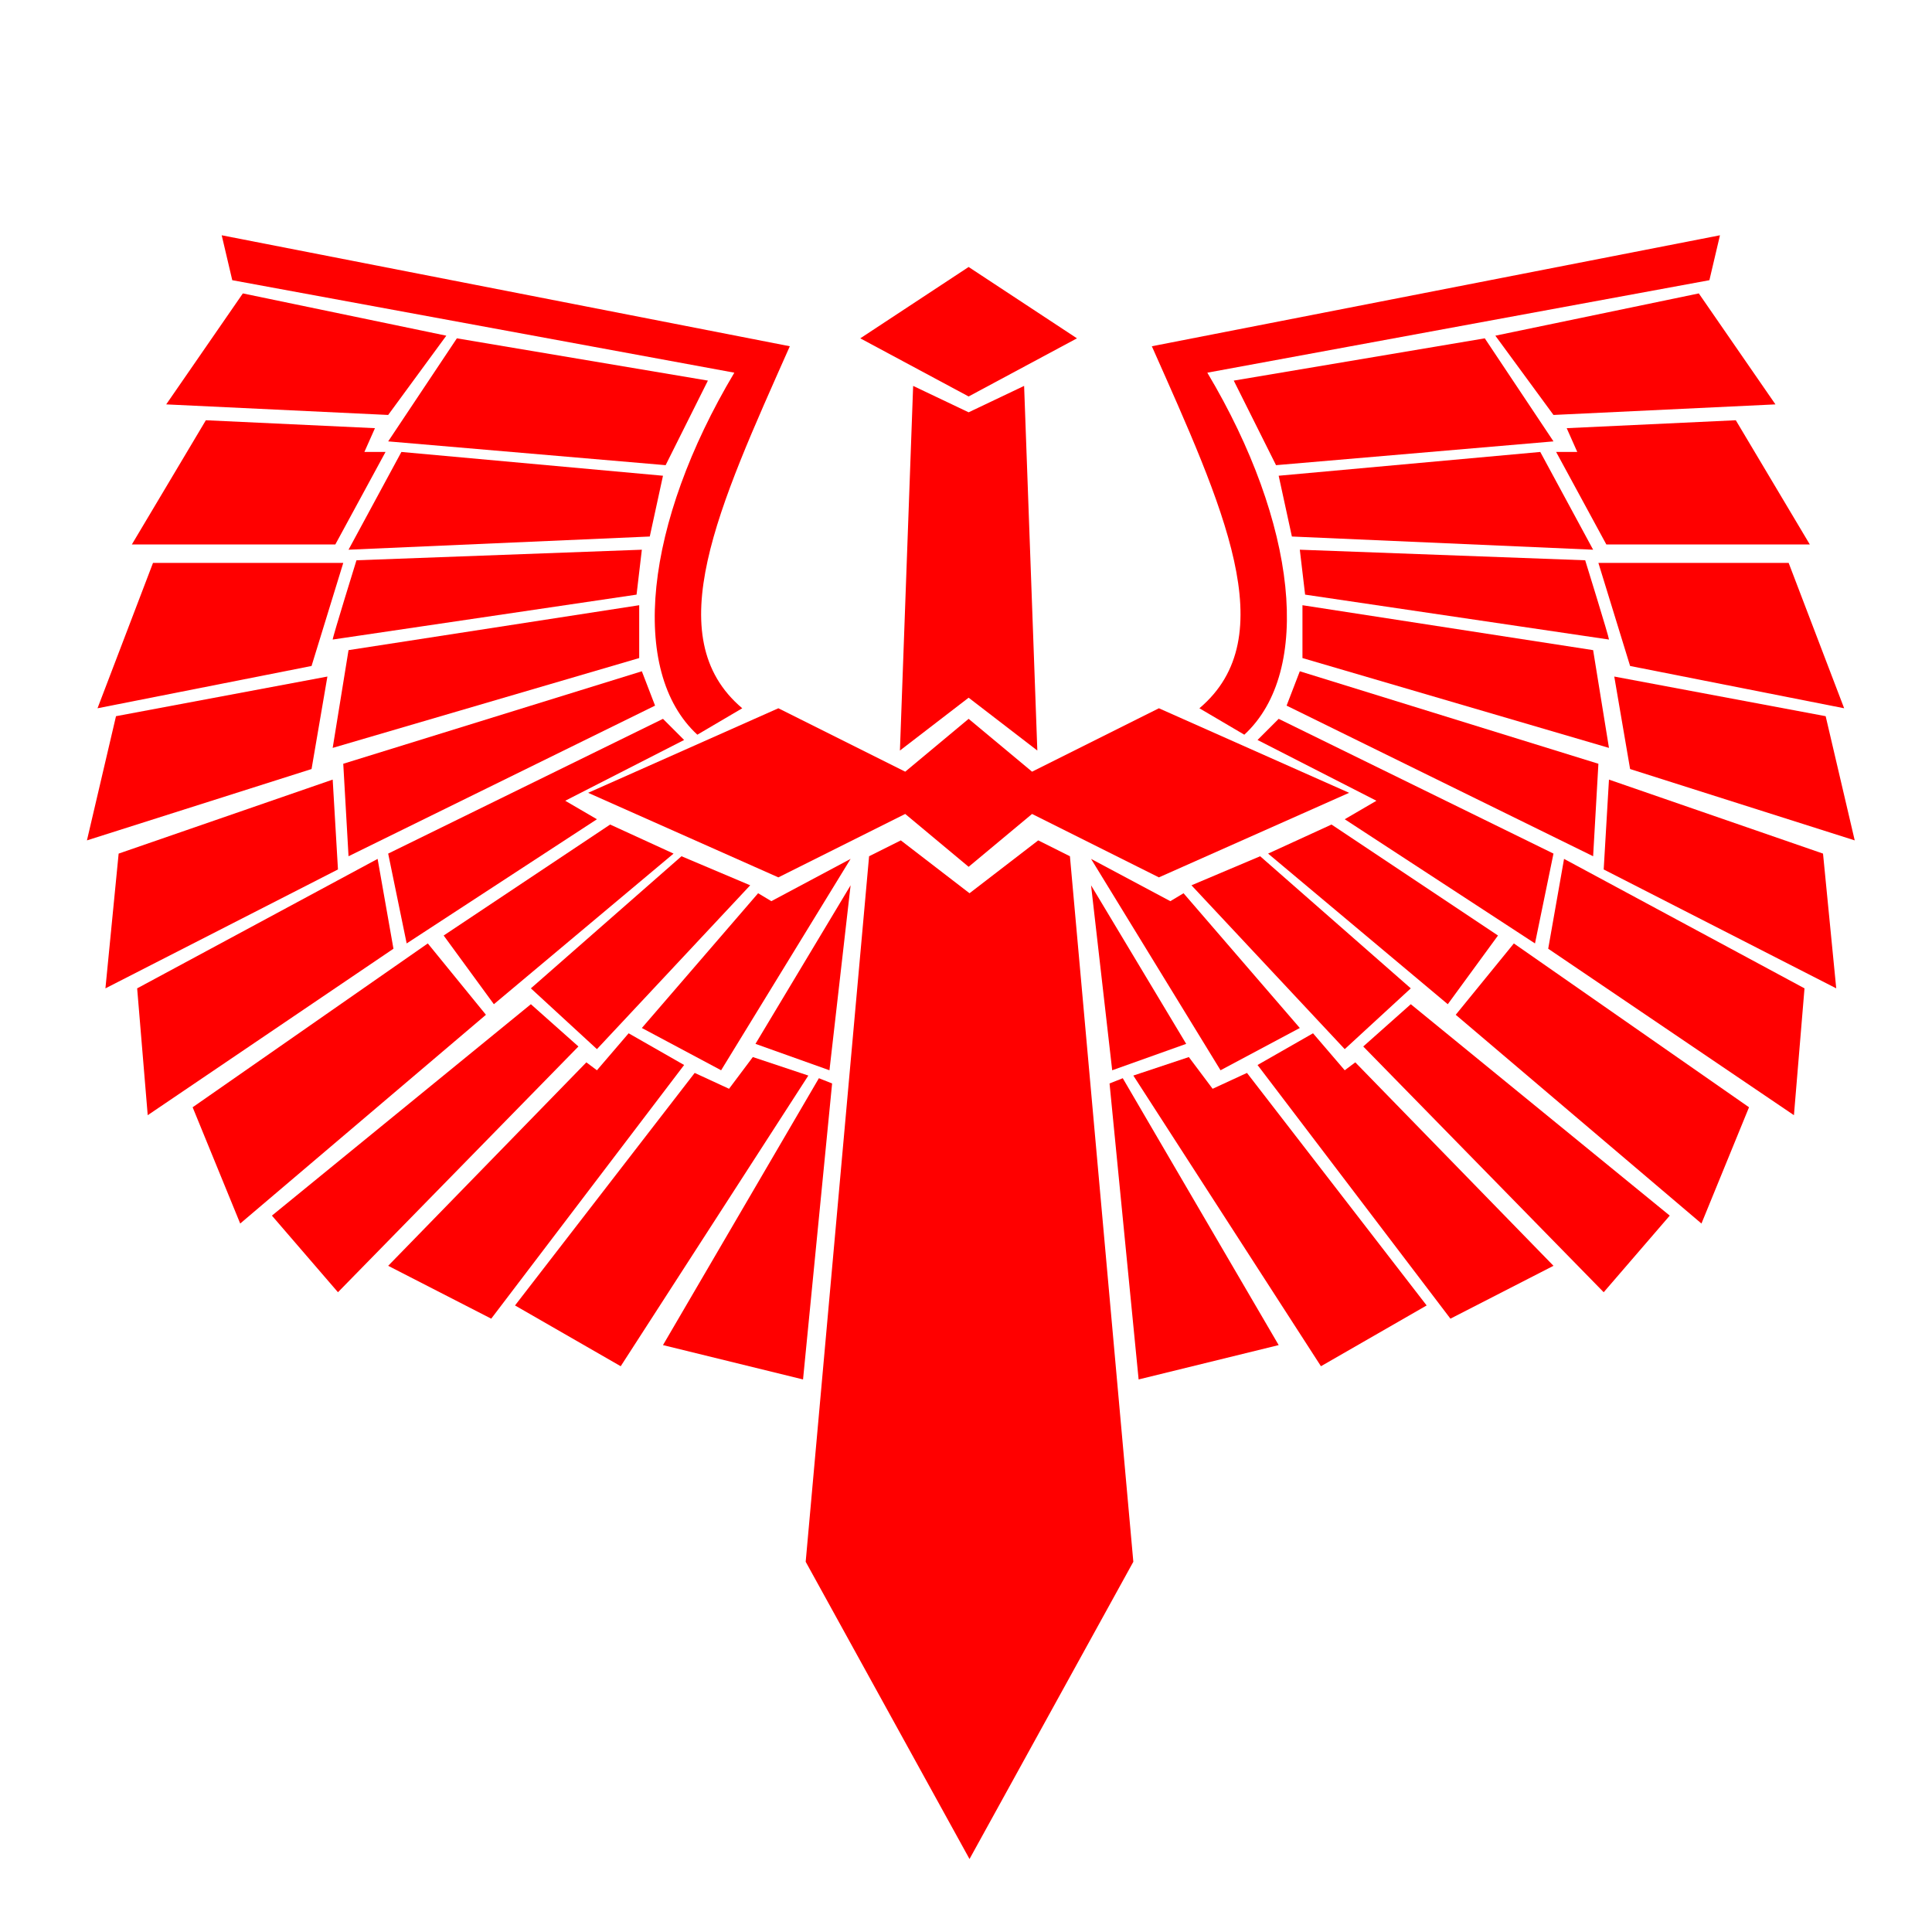 <?xml version="1.0" encoding="utf-8"?>
<svg version="1.1" id="Layer_4" 
	 xmlns="http://www.w3.org/2000/svg"    xmlns:dc="http://purl.org/dc/elements/1.1/"
   xmlns:cc="http://creativecommons.org/ns#"
   xmlns:rdf="http://www.w3.org/1999/02/22-rdf-syntax-ns#" xmlns:xlink="http://www.w3.org/1999/xlink" x="0px" y="0px" viewBox="0 0 1000 1000"
	 style="enable-background:new 0 0 1000 1000;" xml:space="preserve">
<g style="fill:#ff0000">
		<g>
			<polygon points="348.63,441.82 315.81,426.78 229.64,484.22 255.63,519.78 			"/>
			<polygon points="388.3,458.23 352.74,443.19 274.78,511.57 308.97,543.03 			"/>
			<polygon points="399.24,466.44 392.4,462.34 332.22,532.09 373.25,553.97 440.27,444.56 			"/>
			<polygon points="440.27,458.23 391.03,540.3 429.33,553.97 			"/>
			<polygon points="199.55,233.93 188.61,233.93 194.08,221.62 106.55,217.52 68.25,281.8 173.57,281.8 			"/>
			<polygon points="177.67,291.37 79.19,291.37 50.47,366.6 161.26,344.71 			"/>
			<polygon points="169.46,350.18 60.04,370.7 45,434.98 161.26,398.05 			"/>
			<polygon points="172.2,403.52 61.41,441.82 54.57,511.57 174.93,450.03 			"/>
			<polygon points="195.45,444.56 70.99,511.57 76.46,577.22 203.65,491.06 			"/>
			<polygon points="221.43,488.32 99.71,573.12 124.33,633.3 251.52,525.25 			"/>
			<polygon points="274.78,519.78 140.74,629.2 174.93,668.86 299.39,541.66 			"/>
			<polygon points="325.38,534.83 308.97,553.97 303.5,549.87 200.92,655.18 254.26,682.54 354.1,551.24 			"/>
			<polygon points="389.66,547.13 377.35,563.55 359.57,555.34 266.57,675.7 321.28,707.16 418.39,556.71 			"/>
			<polygon points="423.86,558.08 343.16,696.22 415.65,714 430.7,560.81 			"/>
			<path d="M380.09,192.9c-46.5,77.96-54.71,154.55-19.15,187.38l23.25-13.68c-43.77-36.93-12.24-104.37,24.62-187.38l-294.06-57.44
				l5.47,23.25L380.09,192.9z"/>
			<polygon points="366.41,197 236.48,175.12 200.92,228.46 344.53,240.77 			"/>
			<polygon points="231.01,173.75 125.7,151.87 86.03,209.31 200.92,214.78 			"/>
			<polygon points="336.32,277.7 343.16,246.24 207.76,233.93 180.4,284.53 			"/>
			<path d="M329.48,307.78l2.74-23.25L184.51,290c0,0-12.31,39.66-12.31,41.03L329.48,307.78z"/>
			<polygon points="330.85,340.61 330.85,313.26 180.4,336.51 172.2,387.11 			"/>
			<polygon points="339.06,365.23 332.22,347.45 177.67,395.32 180.4,443.19 			"/>
			<polygon points="308.97,424.04 292.56,414.47 354.1,383.01 343.16,372.07 200.92,441.82 210.49,488.32 			"/>
			<polygon points="775.36,484.22 689.19,426.78 656.37,441.82 749.37,519.78 			"/>
			<polygon points="730.22,511.57 652.26,443.19 616.7,458.23 696.03,543.03 			"/>
			<polygon points="672.78,532.09 612.6,462.34 605.76,466.44 564.73,444.56 631.75,553.97 			"/>
			<polygon points="575.67,553.97 613.97,540.3 564.73,458.23 			"/>
			<polygon points="810.92,221.62 816.39,233.93 805.45,233.93 831.43,281.8 936.75,281.8 898.45,217.52 			"/>
			<polygon points="827.33,291.37 843.74,344.71 954.53,366.6 925.81,291.37 			"/>
			<polygon points="835.54,350.18 843.74,398.05 960,434.98 944.96,370.7 			"/>
			<polygon points="832.8,403.52 830.07,450.03 950.43,511.57 943.59,441.82 			"/>
			<polygon points="801.35,491.06 928.54,577.22 934.01,511.57 809.55,444.56 			"/>
			<polygon points="753.48,525.25 880.67,633.3 905.29,573.12 783.57,488.32 			"/>
			<polygon points="705.61,541.66 830.07,668.86 864.26,629.2 730.22,519.78 			"/>
			<polygon points="696.03,553.97 679.62,534.83 650.9,551.24 750.74,682.54 804.08,655.18 701.5,549.87 			"/>
			<polygon points="627.65,563.55 615.34,547.13 586.61,556.71 683.72,707.16 738.43,675.7 645.43,555.34 			"/>
			<polygon points="574.3,560.81 589.35,714 661.84,696.22 581.14,558.08 			"/>
			<path d="M620.81,366.6l23.25,13.68c35.56-32.83,27.35-109.42-19.15-187.38l259.87-47.87l5.47-23.25l-294.06,57.44
				C633.05,262.22,664.57,329.67,620.81,366.6z"/>
			<polygon points="768.52,175.12 638.59,197 660.47,240.77 804.08,228.46 			"/>
			<polygon points="773.99,173.75 804.08,214.78 918.97,209.31 879.3,151.87 			"/>
			<polygon points="824.6,284.53 797.24,233.93 661.84,246.24 668.68,277.7 			"/>
			<path d="M820.49,290l-147.71-5.47l2.74,23.25l157.29,23.25C832.8,329.67,820.49,290,820.49,290z"/>
			<polygon points="824.6,336.51 674.15,313.26 674.15,340.61 832.8,387.11 			"/>
			<polygon points="827.33,395.32 672.78,347.45 665.94,365.23 824.6,443.19 			"/>
			<polygon points="804.08,441.82 661.84,372.07 650.9,383.01 712.44,414.47 696.03,424.04 794.51,488.32 			"/>
			<polygon points="501.36,448.66 534.19,421.3 599.84,454.13 698.31,410.36 599.84,366.6 534.19,399.42 501.36,372.07 
				468.54,399.42 402.88,366.6 304.41,410.36 402.88,454.13 468.54,421.3 			"/>
			<polygon points="557.44,175.12 501.36,138.19 445.28,175.12 501.36,205.21 			"/>
			<polygon points="536.92,388.48 530.08,199.74 501.36,213.41 472.64,199.74 465.8,388.48 501.36,361.13 			"/>
			<polygon points="537.38,434.98 501.82,462.34 466.26,434.98 449.84,443.19 417.02,808.37 501.82,962.22 586.61,808.37 
				553.79,443.19 			"/>
		</g>

</g></svg>
